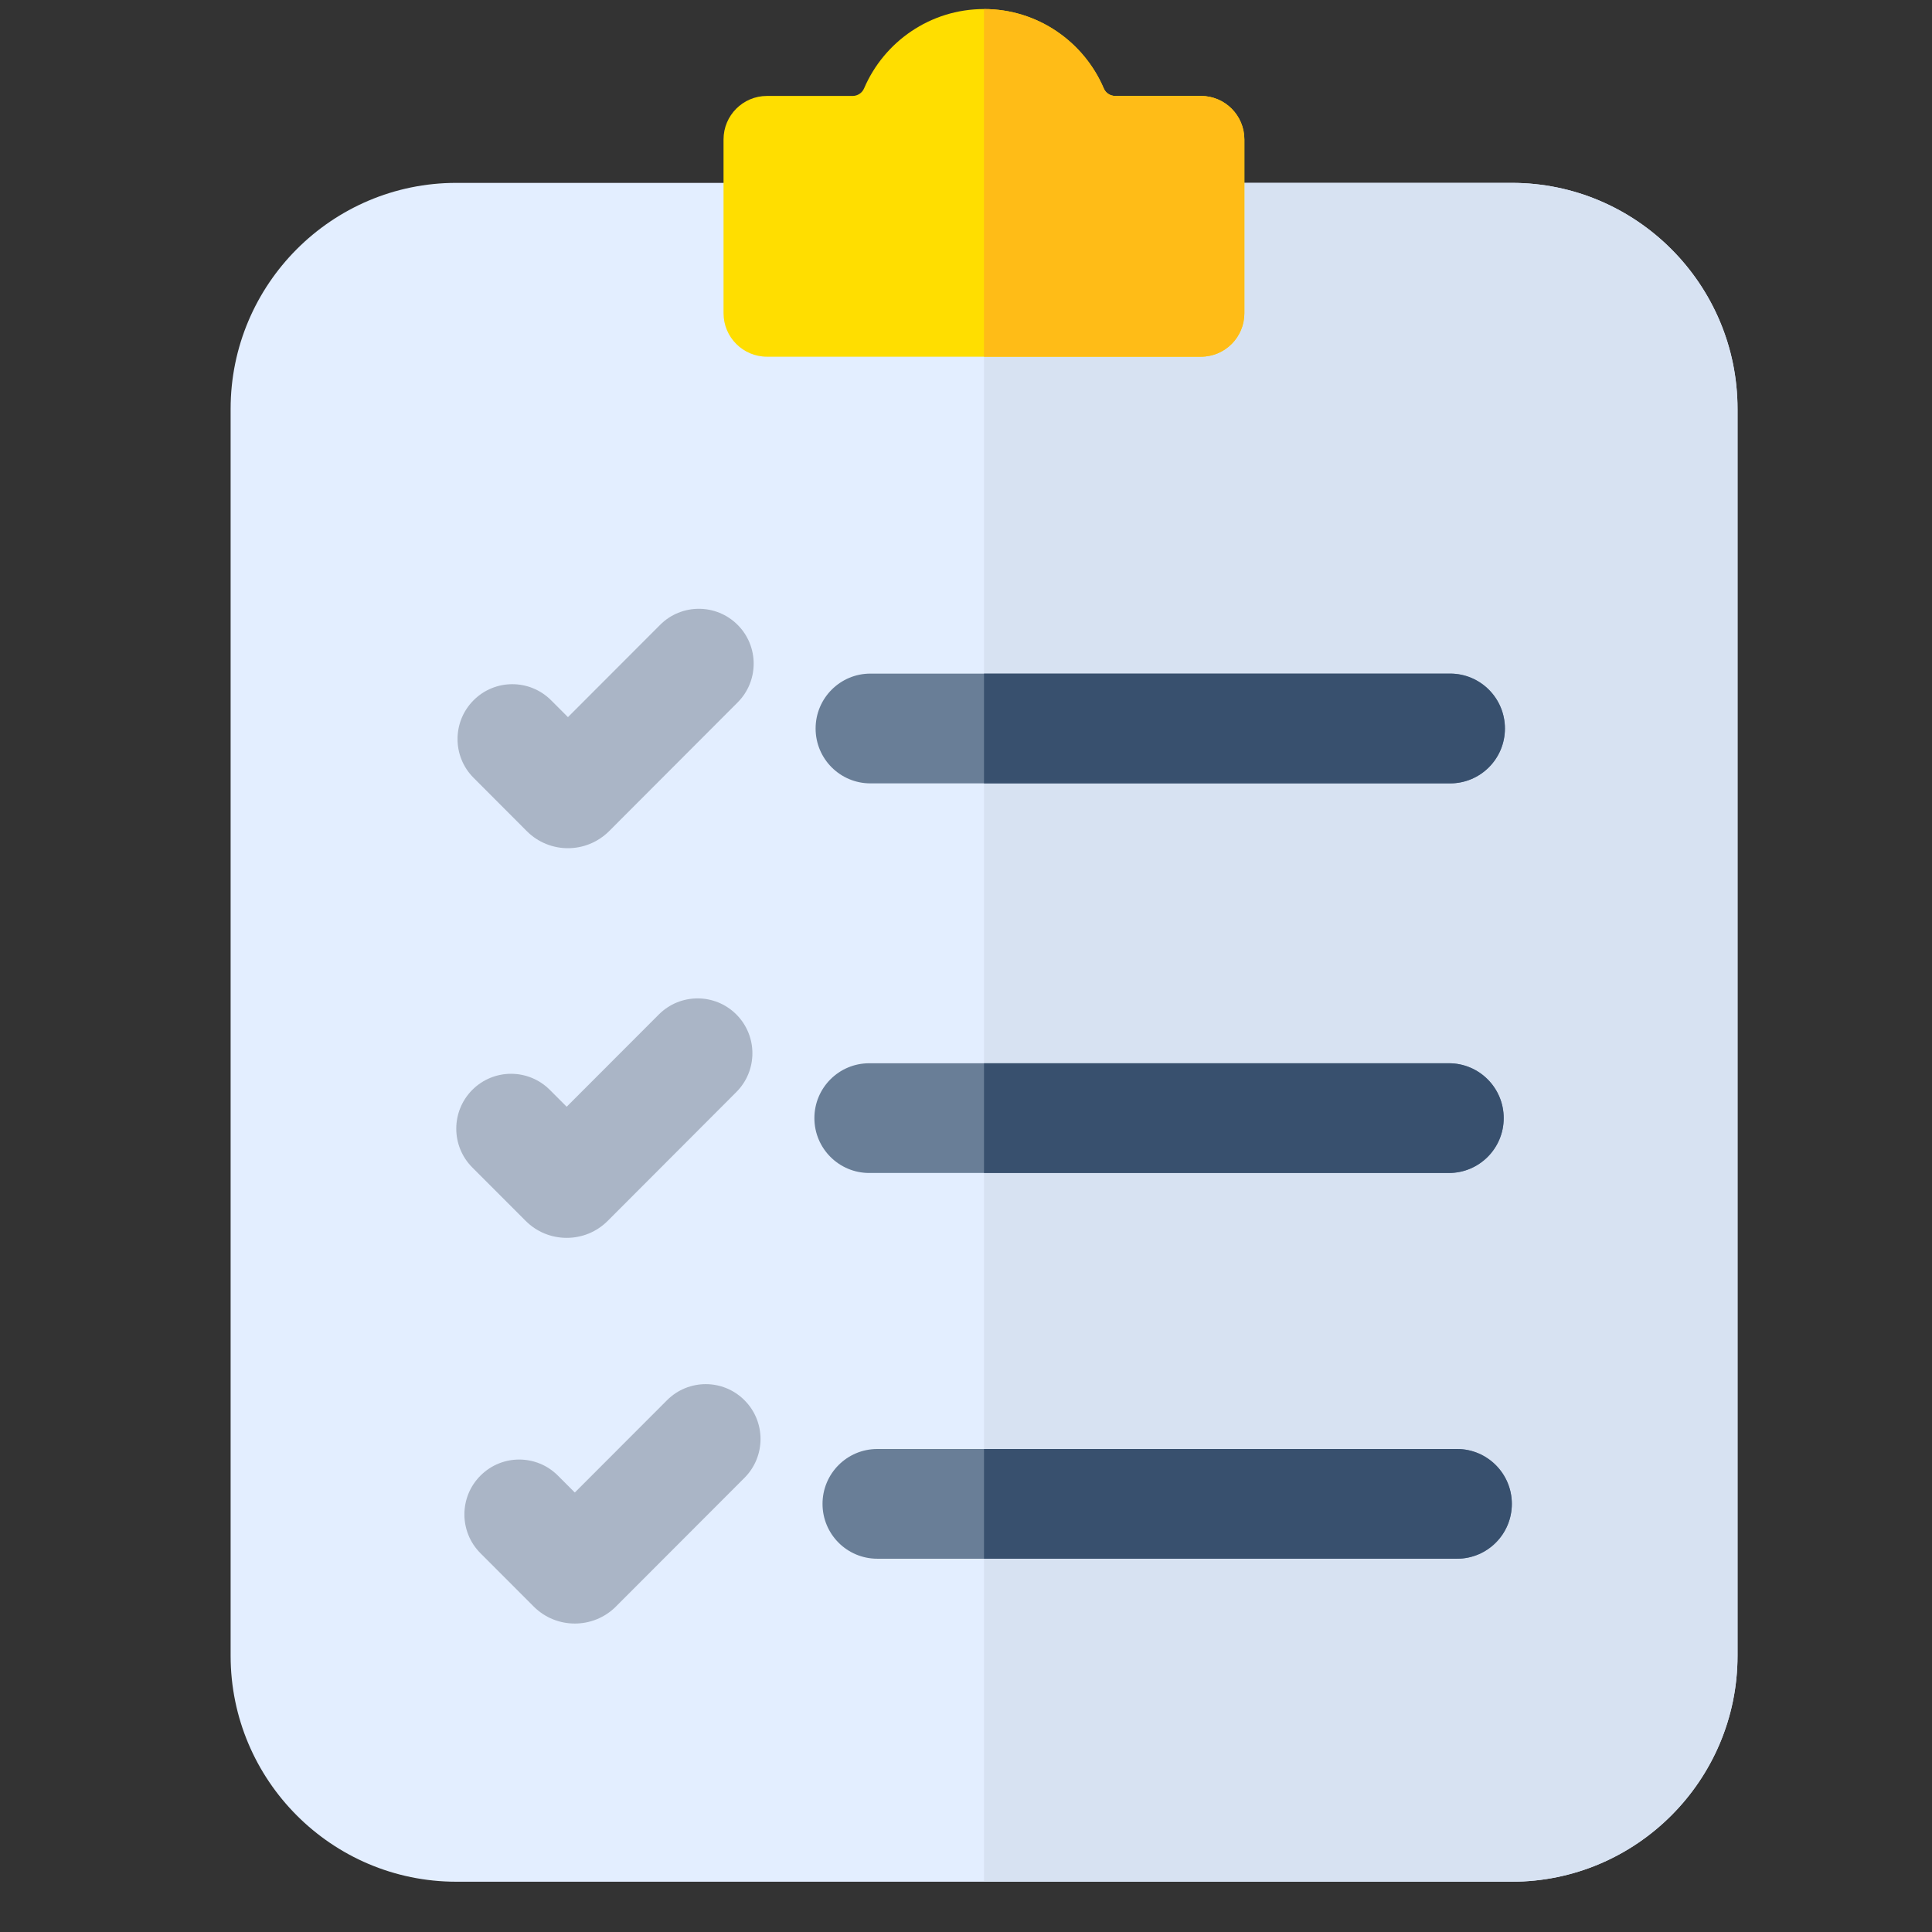 <svg width="38" height="38" viewBox="0 0 38 38" fill="none" xmlns="http://www.w3.org/2000/svg">
<rect x="0" y="0" width="38" height="38" fill="#333333" stroke="none"/>
<g clip-path="url(#clip0_230_300)">
<path d="M34.175 8.043V32.566C34.175 35.017 32.183 37.011 29.735 37.011H8.975C6.527 37.011 4.536 35.017 4.536 32.566V8.043C4.536 5.591 6.527 3.597 8.975 3.597H29.735C32.183 3.597 34.175 5.591 34.175 8.043Z" fill="#E3EEFF"/>
<path d="M34.175 8.043V32.566C34.175 35.017 32.183 37.011 29.735 37.011H19.354V3.597H29.735C32.183 3.597 34.175 5.591 34.175 8.043Z" fill="#D7E2F2"/>
<path d="M24.475 2.742V6.161C24.475 6.633 24.093 7.016 23.621 7.016H15.085C14.614 7.016 14.231 6.633 14.231 6.161V2.742C14.231 2.27 14.614 1.887 15.085 1.887H16.77C16.868 1.887 16.956 1.829 16.995 1.739C17.387 0.822 18.297 0.178 19.354 0.178C20.41 0.178 21.319 0.822 21.71 1.739C21.747 1.829 21.837 1.887 21.934 1.887H23.621C24.093 1.887 24.475 2.27 24.475 2.742Z" fill="#FFDE00"/>
<path d="M29.6 14.329C29.6 14.925 29.118 15.408 28.522 15.408H17.12C16.524 15.408 16.042 14.925 16.042 14.329C16.042 13.733 16.524 13.249 17.12 13.249H28.522C29.118 13.249 29.6 13.733 29.6 14.329Z" fill="#697E97"/>
<path d="M10.363 16.349C10.585 16.571 10.877 16.683 11.17 16.683C11.463 16.683 11.755 16.571 11.979 16.349L14.508 13.816C14.929 13.395 14.929 12.711 14.508 12.29C14.087 11.869 13.404 11.869 12.984 12.29L11.171 14.105L10.839 13.773C10.418 13.352 9.735 13.352 9.315 13.773C8.894 14.195 8.894 14.878 9.315 15.299L10.363 16.349Z" fill="#AAB5C6"/>
<path d="M29.576 21.992C29.576 22.588 29.094 23.071 28.498 23.071H17.096C16.501 23.071 16.018 22.588 16.018 21.992C16.018 21.396 16.501 20.913 17.096 20.913H28.498C29.094 20.913 29.576 21.396 29.576 21.992Z" fill="#697E97"/>
<path d="M10.337 24.011C10.553 24.228 10.84 24.347 11.146 24.347C11.452 24.347 11.739 24.228 11.954 24.012L14.483 21.479C14.904 21.058 14.904 20.375 14.483 19.953C14.062 19.532 13.38 19.532 12.959 19.953L11.146 21.768L10.814 21.436C10.393 21.015 9.711 21.015 9.29 21.436C8.869 21.858 8.869 22.541 9.29 22.963L10.337 24.011Z" fill="#AAB5C6"/>
<path d="M29.736 29.579C29.736 30.176 29.253 30.658 28.658 30.658H17.255C16.66 30.658 16.178 30.176 16.178 29.579C16.178 28.984 16.66 28.5 17.255 28.5H28.658C29.253 28.5 29.736 28.984 29.736 29.579Z" fill="#697E97"/>
<path d="M13.119 27.541L11.306 29.356L10.974 29.024C10.553 28.602 9.871 28.602 9.45 29.024C9.029 29.445 9.029 30.128 9.45 30.55L10.499 31.6C10.721 31.822 11.013 31.933 11.306 31.933C11.598 31.933 11.891 31.822 12.114 31.599L14.643 29.067C15.064 28.645 15.064 27.962 14.643 27.541C14.223 27.119 13.54 27.119 13.119 27.541Z" fill="#AAB5C6"/>
<path d="M23.621 7.016H19.354V0.178C20.41 0.178 21.319 0.822 21.71 1.739C21.747 1.829 21.837 1.887 21.934 1.887H23.621C24.093 1.887 24.475 2.27 24.475 2.742V6.161C24.475 6.633 24.093 7.016 23.621 7.016Z" fill="#FFBC17"/>
<path d="M28.498 23.071H19.354V20.913H28.498C29.093 20.913 29.576 21.396 29.576 21.992C29.576 22.588 29.093 23.071 28.498 23.071Z" fill="#38506E"/>
<path d="M28.522 15.408H19.354V13.249H28.522C29.118 13.249 29.6 13.733 29.6 14.329C29.6 14.925 29.118 15.408 28.522 15.408Z" fill="#38506E"/>
<path d="M29.736 29.579C29.736 30.176 29.253 30.658 28.658 30.658H19.354V28.5H28.658C29.253 28.5 29.736 28.984 29.736 29.579Z" fill="#38506E"/>
</g>
<defs>
<clipPath id="clip0_230_300">
<rect width="36.833" height="36.833" fill="white" transform="translate(0.938 0.178)"/>
</clipPath>
</defs>
</svg>
